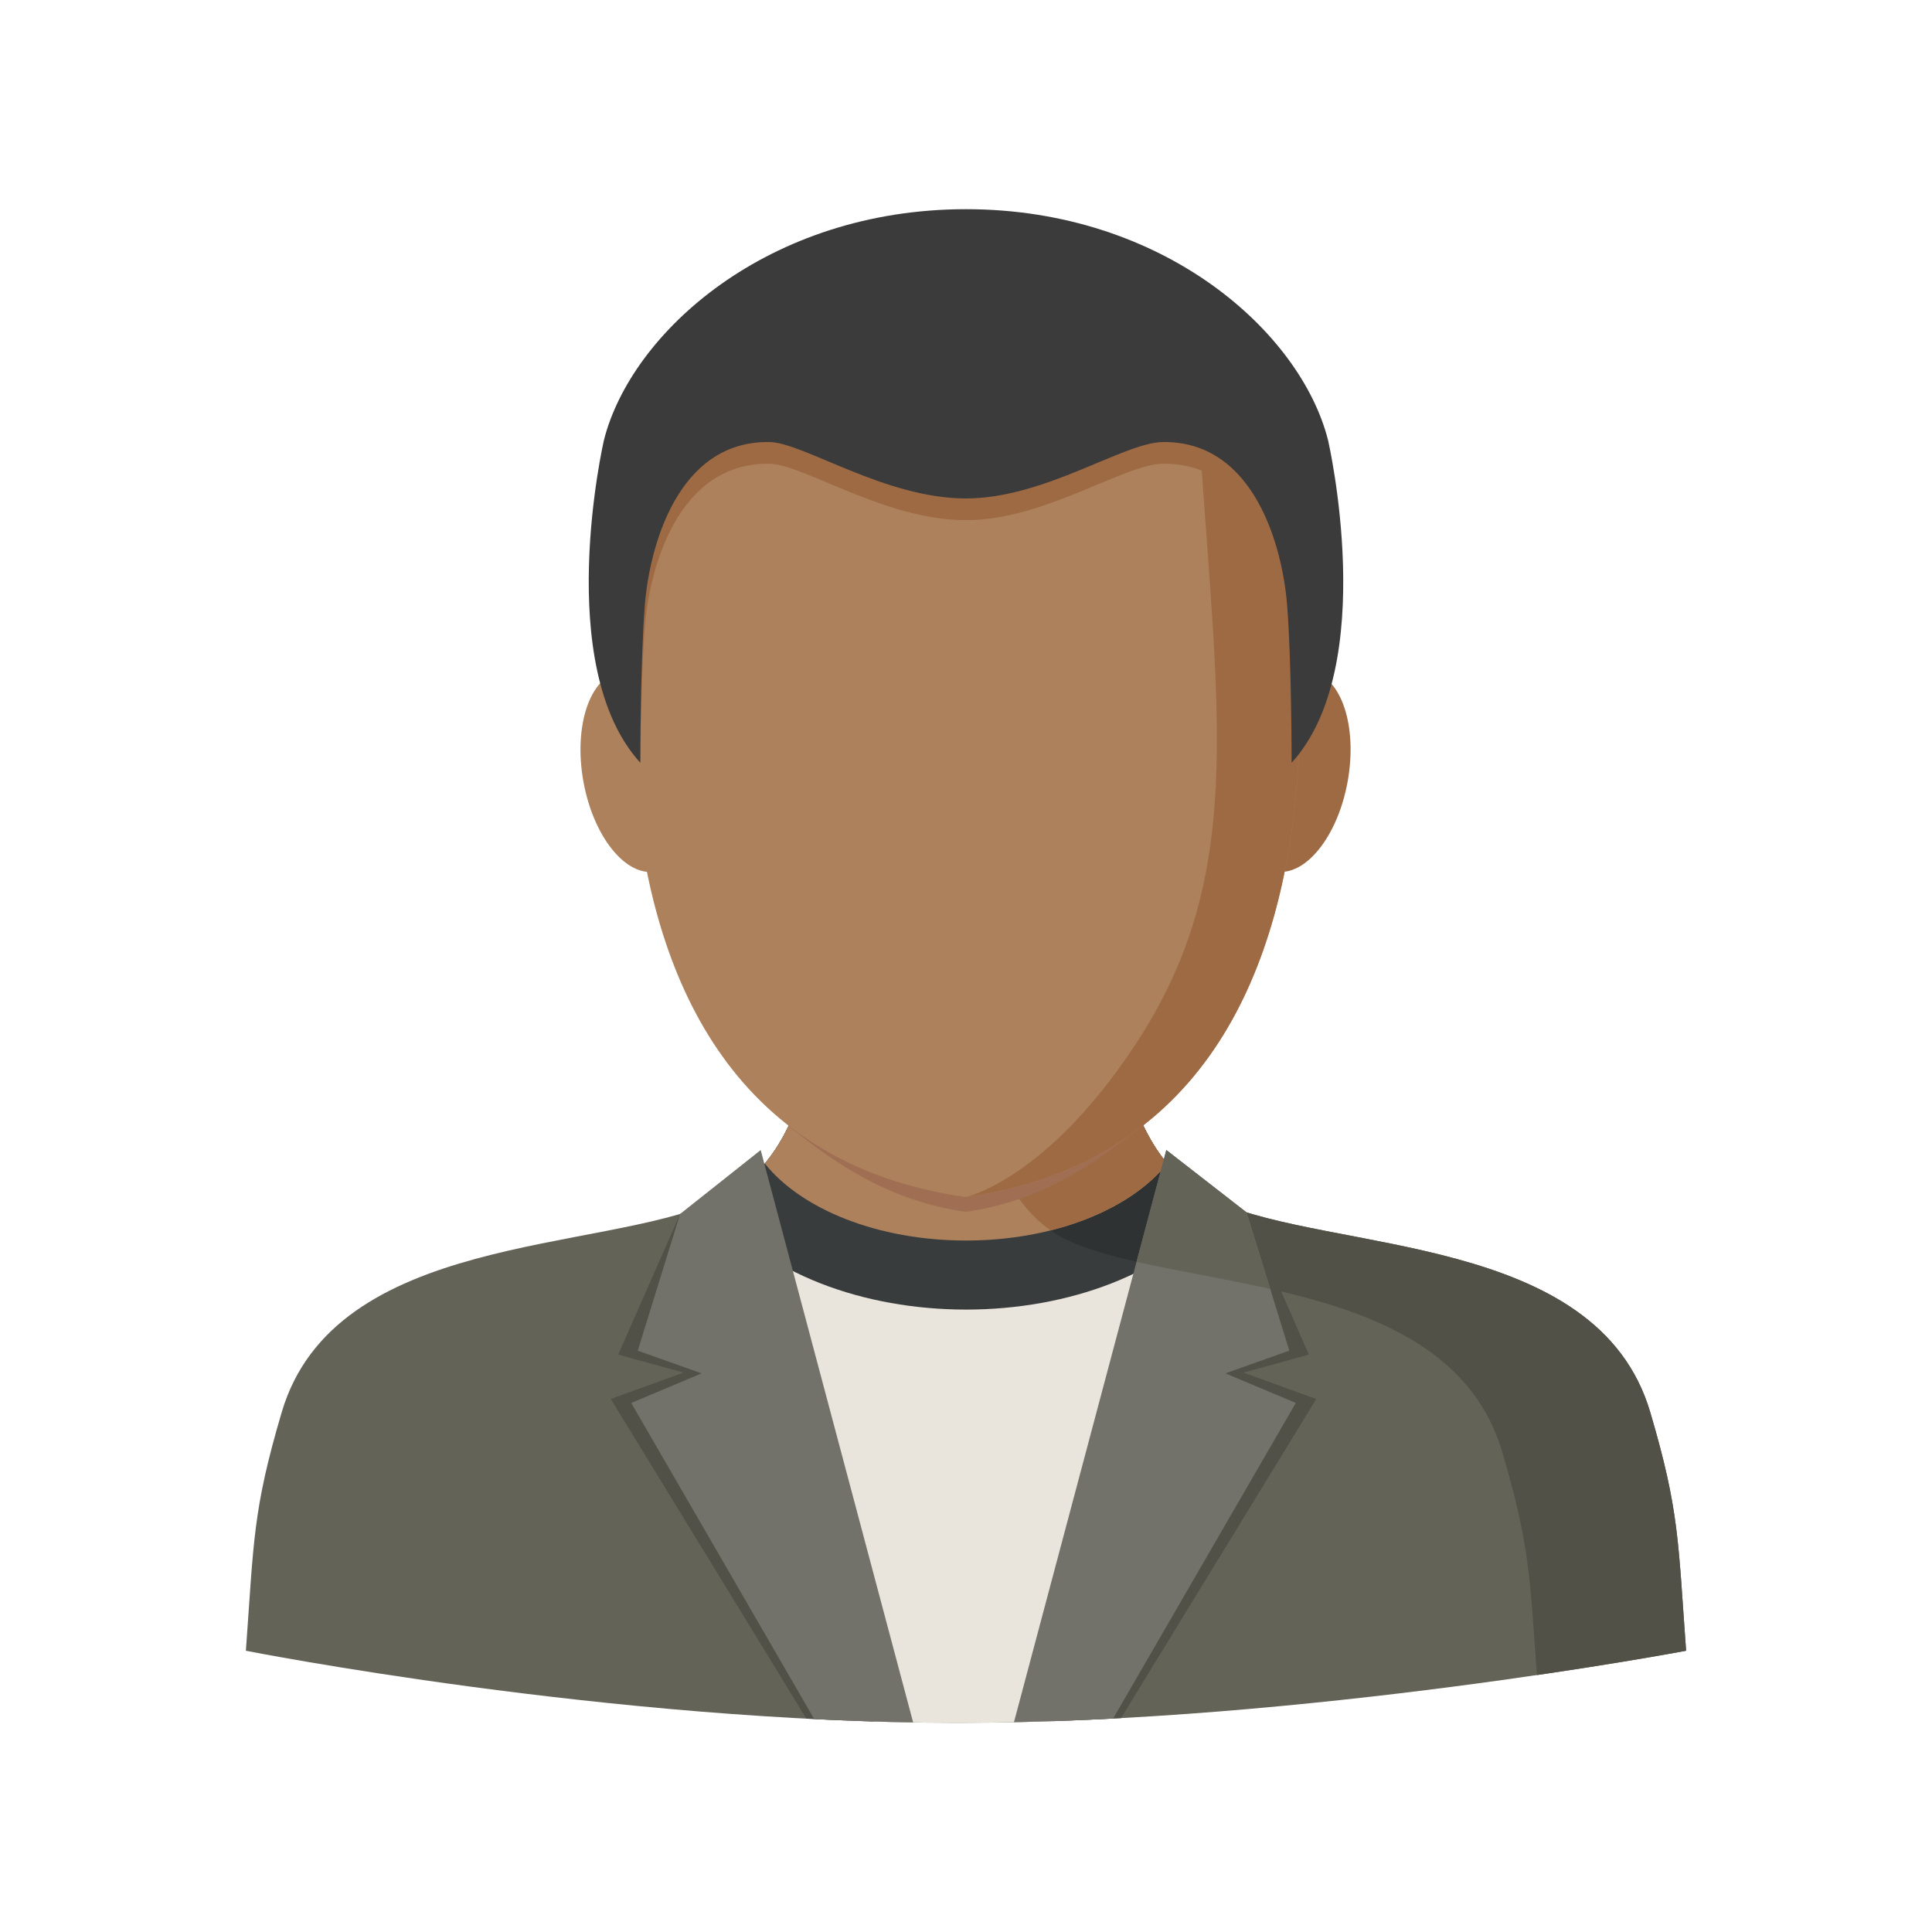 <?xml version="1.0" encoding="utf-8"?>
<!-- Generator: Adobe Illustrator 16.0.0, SVG Export Plug-In . SVG Version: 6.00 Build 0)  -->
<!DOCTYPE svg PUBLIC "-//W3C//DTD SVG 1.1//EN" "http://www.w3.org/Graphics/SVG/1.1/DTD/svg11.dtd">
<svg version="1.1" id="Layer_1" xmlns="http://www.w3.org/2000/svg" xmlns:xlink="http://www.w3.org/1999/xlink" x="0px" y="0px"
	 width="800px" height="800px" viewBox="0 0 800 800" enable-background="new 0 0 800 800" xml:space="preserve">
<g>
	<g>
		<path fill="#636358" d="M683.337,584.774c-21.91-74.188-131.893-65.958-179.363-87.264
			c-47.468-21.304-40.058-92.785-46.077-105.222H342.093c-6.009,12.437,1.402,83.927-46.078,105.222
			c-47.468,21.306-157.461,13.078-179.363,87.264c-12.083,40.918-11.509,53.434-14.843,98.76c0,0,150.912,29.843,294.778,29.843
			c143.865,0,301.604-29.843,301.604-29.843C694.844,638.195,695.421,625.694,683.337,584.774z"/>
		<path fill="#515147" d="M683.337,584.774c-21.91-74.188-131.893-65.958-179.363-87.264
			c-47.468-21.304-40.058-92.785-46.077-105.222h-61.32c0,0-1.413,100.263,46.056,121.567s157.461,13.077,179.363,87.262
			c11.509,38.966,11.531,52.176,14.392,92.498c37.795-5.533,61.783-10.071,61.783-10.071
			C694.844,638.195,695.421,625.694,683.337,584.774z"/>
		<path fill="#EAE5DC" d="M452.684,712.007l28.064-198.324H319.232l28.108,198.613c16.356,0.695,32.846,1.083,49.247,1.083
			C415.175,713.377,434.007,712.881,452.684,712.007z"/>
		<path fill="#393C3D" d="M460.148,531.45c19.141-7.476,34.891-18.487,45.525-31.853l0.818-1.016
			c-0.852-0.354-1.691-0.707-2.508-1.071c-47.469-21.304-40.06-92.785-46.077-105.222H342.093
			c-6.009,12.437,1.402,83.928-46.078,105.222c-0.817,0.364-1.656,0.729-2.507,1.071l0.817,1.016
			c10.636,13.353,26.385,24.364,45.525,31.853c18.134,7.081,38.932,10.824,60.148,10.824
			C421.218,542.274,442.014,538.531,460.148,531.45z"/>
		<path fill="#2F3233" d="M503.974,497.511c-8.536-3.832-15.285-9.288-20.664-15.727l0,0c-9.951,12.491-27.169,22.408-48.286,27.697
			c2.386,1.691,4.927,3.158,7.62,4.363c9.257,4.152,20.896,7.189,33.797,9.929c11.851-6.637,21.79-14.831,29.225-24.177l0.816-1.017
			C505.631,498.24,504.791,497.875,503.974,497.511z"/>
		<path fill="#AD815C" d="M483.31,481.784c-24.561-29.381-20.477-79.301-25.401-89.505H342.093
			c-4.936,10.204-0.839,60.127-25.401,89.505C331.734,500.67,363.388,513.68,400,513.68
			C436.611,513.68,468.267,500.67,483.31,481.784z"/>
		<path fill="#9E6A43" d="M435.022,509.481c21.118-5.289,38.335-15.209,48.286-27.697c-24.563-29.381-20.478-79.301-25.401-89.505
			h-61.32C396.588,392.289,395.329,481.475,435.022,509.481z"/>
		<path fill="#A06F53" d="M326.51,466.165c19.218,15.64,41.737,31.146,73.37,35.63c31.71-4.497,54.173-20.322,73.413-36.026
			c-16.004-29.421-11.055-64.512-15.386-73.491H342.093C337.742,401.269,342.59,436.731,326.51,466.165z"/>
		<path fill="#515147" d="M545.037,579.295l-30.13-10.923l27.07-7.457l-25.801-58.888l-80.071,210.664
			c9.389-0.321,18.764-0.741,28.086-1.248L545.037,579.295z"/>
		<path fill="#515147" d="M255.981,560.906l27.07,7.455l-30.13,10.923l80.99,132.381c9.267,0.485,18.611,0.873,27.976,1.16
			L281.626,502.67L255.981,560.906z"/>
		<path fill="#72726A" d="M536.565,580.93l-29.146-12.26l26.45-9.399l-17.692-57.253l-33.223-25.835l-63.098,236.939
			c13.695-0.287,27.435-0.807,41.074-1.525L536.565,580.93z"/>
		<path fill="#636358" d="M482.944,476.183l-12.336,46.31c16.777,3.822,36.127,6.892,55.355,11.222l-9.795-31.696L482.944,476.183z"
			/>
		<path fill="#72726A" d="M281.614,502.68l-17.54,56.604l26.451,9.398l-29.146,12.26l75.776,130.91
			c13.563,0.675,27.268,1.15,40.964,1.382L314.99,476.207L281.614,502.68z"/>
		
			<ellipse transform="matrix(0.984 0.177 -0.177 0.984 65.027 -89.773)" fill="#9E6A43" cx="535.667" cy="319.571" rx="22.851" ry="42.023"/>
		
			<ellipse transform="matrix(0.177 0.984 -0.984 0.177 531.806 3.199)" fill="#AD815C" cx="263.99" cy="319.591" rx="42.023" ry="22.851"/>
		<path fill="#AD815C" d="M526.074,179.682H399.88H273.75c0,0-70.718,288.097,126.128,315.984
			C596.803,467.779,526.074,179.682,526.074,179.682z"/>
		<path fill="#9E6A43" d="M399.878,495.666c196.924-27.887,126.195-315.984,126.195-315.984h-29.522
			c8.083,120.34,19.273,184.266-27.147,253.958C432.626,488.863,399.878,495.666,399.878,495.666z"/>
		<path fill="#9E6A43" d="M549.941,191.356c-11.244-44.742-67.979-95.745-149.939-95.745c-81.961,0-138.698,51.003-149.942,95.745
			l15.098,124.305c0.11-13.617,0.53-39.573,1.867-56.283c1.878-23.36,13.264-67.924,51.556-67.351
			c14.27,0.22,47.7,23.36,81.41,23.36c32.494,0,65.262-23.117,81.411-23.36c38.291-0.574,49.68,43.991,51.557,67.351
			c1.346,16.732,1.799,42.831,1.909,56.437L549.941,191.356z"/>
		<path fill="#3B3B3B" d="M534.876,315.806c36.535-40.202,15.065-133.439,15.065-133.439C538.697,137.625,481.962,86.621,400,86.621
			c-81.962,0-138.695,51.004-149.952,95.745c0,0-21.481,93.304,15.098,133.485l0,0l0,0c0,0-0.012-42.113,1.878-65.46
			c1.89-23.349,13.264-67.925,51.556-67.351c14.27,0.22,47.7,23.36,81.41,23.36c32.494,0,65.262-23.117,81.411-23.36
			c38.291-0.574,49.68,43.99,51.557,67.351c1.875,23.359,1.875,65.46,1.875,65.46l0,0l0,0
			C534.854,315.829,534.866,315.817,534.876,315.806z"/>
	</g>
</g>
</svg>
